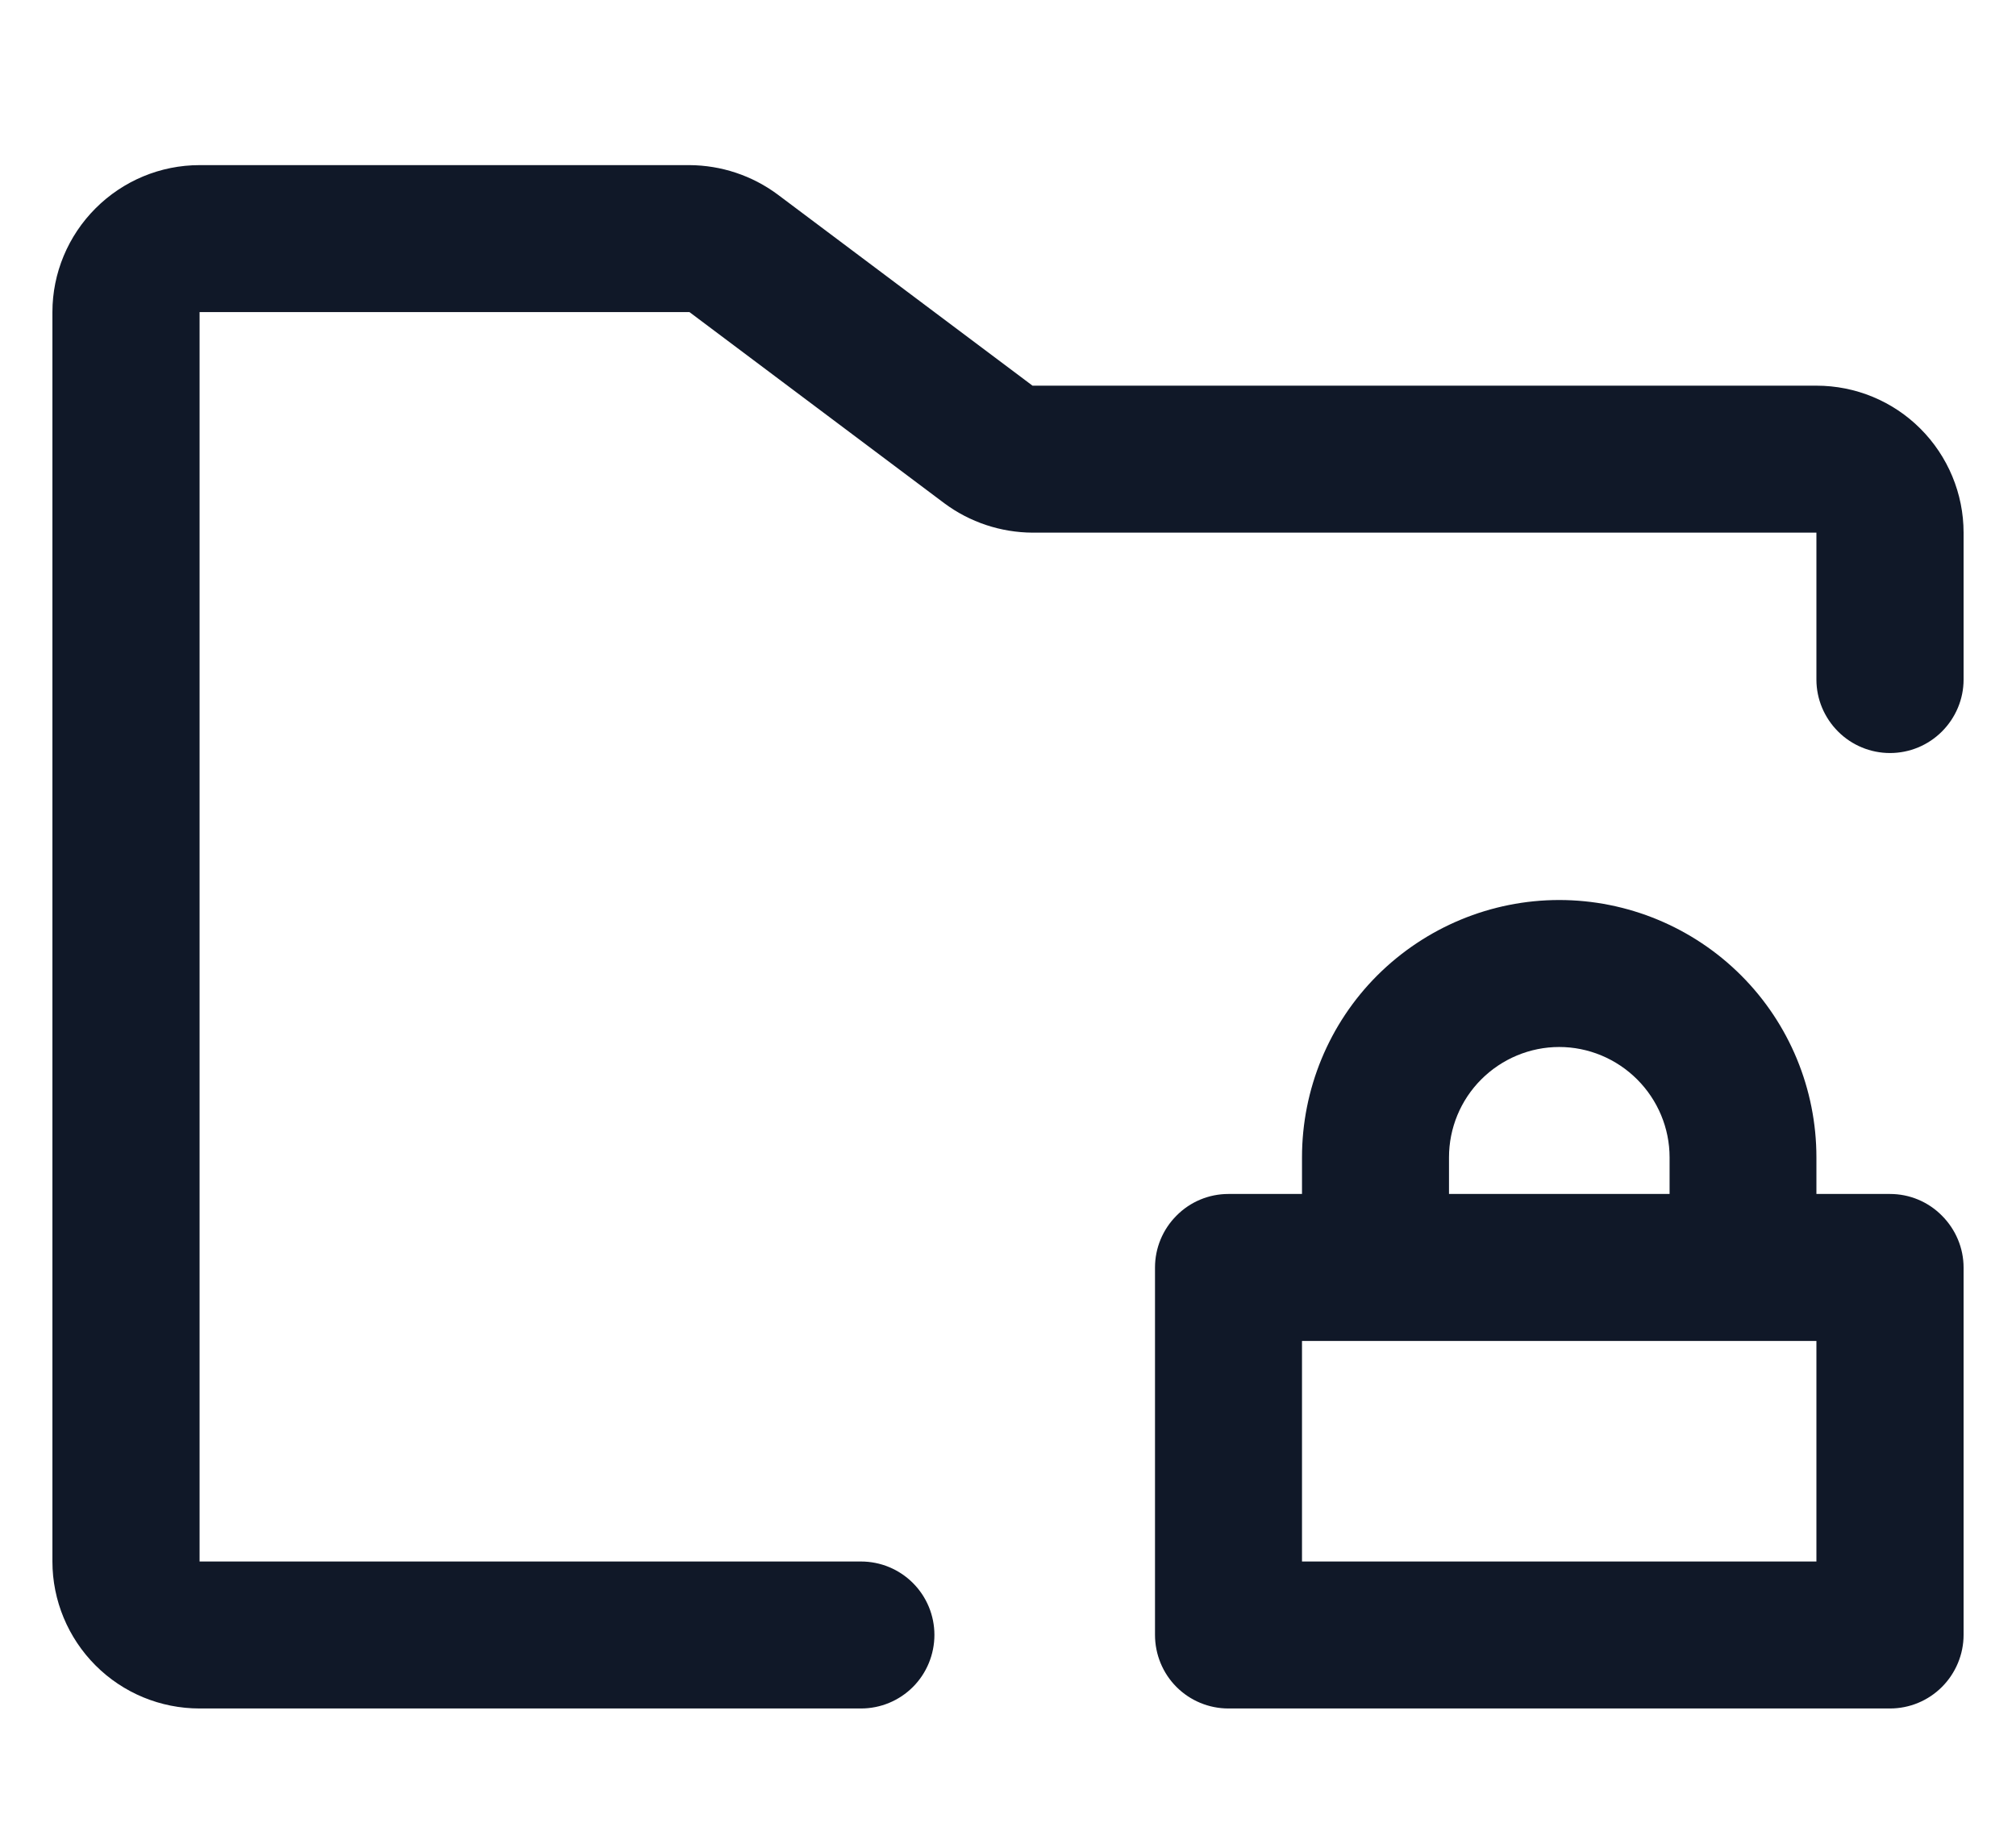 <svg width="12" height="11" viewBox="0 0 12 11" fill="none" xmlns="http://www.w3.org/2000/svg">
<path d="M11.688 3.171V4.046C11.688 4.162 11.641 4.273 11.559 4.355C11.477 4.437 11.366 4.483 11.25 4.483C11.134 4.483 11.023 4.437 10.941 4.355C10.859 4.273 10.812 4.162 10.812 4.046V3.171H6.146C5.957 3.17 5.773 3.109 5.621 2.996L4.104 1.858H1.188V9.296H5.125C5.241 9.296 5.352 9.342 5.434 9.424C5.516 9.506 5.562 9.617 5.562 9.733C5.562 9.849 5.516 9.961 5.434 10.043C5.352 10.125 5.241 10.171 5.125 10.171H1.188C0.955 10.171 0.733 10.079 0.569 9.915C0.405 9.751 0.312 9.528 0.312 9.296V1.858C0.312 1.626 0.405 1.404 0.569 1.24C0.733 1.076 0.955 0.983 1.188 0.983H4.104C4.293 0.984 4.477 1.045 4.629 1.158L6.146 2.296H10.812C11.045 2.296 11.267 2.388 11.431 2.552C11.595 2.716 11.688 2.939 11.688 3.171ZM11.688 7.546V9.733C11.688 9.849 11.641 9.961 11.559 10.043C11.477 10.125 11.366 10.171 11.25 10.171H7.312C7.196 10.171 7.085 10.125 7.003 10.043C6.921 9.961 6.875 9.849 6.875 9.733V7.546C6.875 7.43 6.921 7.319 7.003 7.237C7.085 7.154 7.196 7.108 7.312 7.108H7.75V6.89C7.75 6.484 7.911 6.094 8.198 5.807C8.486 5.52 8.875 5.358 9.281 5.358C9.687 5.358 10.077 5.52 10.364 5.807C10.651 6.094 10.812 6.484 10.812 6.89V7.108H11.25C11.366 7.108 11.477 7.154 11.559 7.237C11.641 7.319 11.688 7.43 11.688 7.546ZM8.625 7.108H9.938V6.89C9.938 6.716 9.868 6.549 9.745 6.426C9.622 6.303 9.455 6.233 9.281 6.233C9.107 6.233 8.94 6.303 8.817 6.426C8.694 6.549 8.625 6.716 8.625 6.89V7.108ZM10.812 7.983H7.75V9.296H10.812V7.983Z" fill="#101828"/>
</svg>
